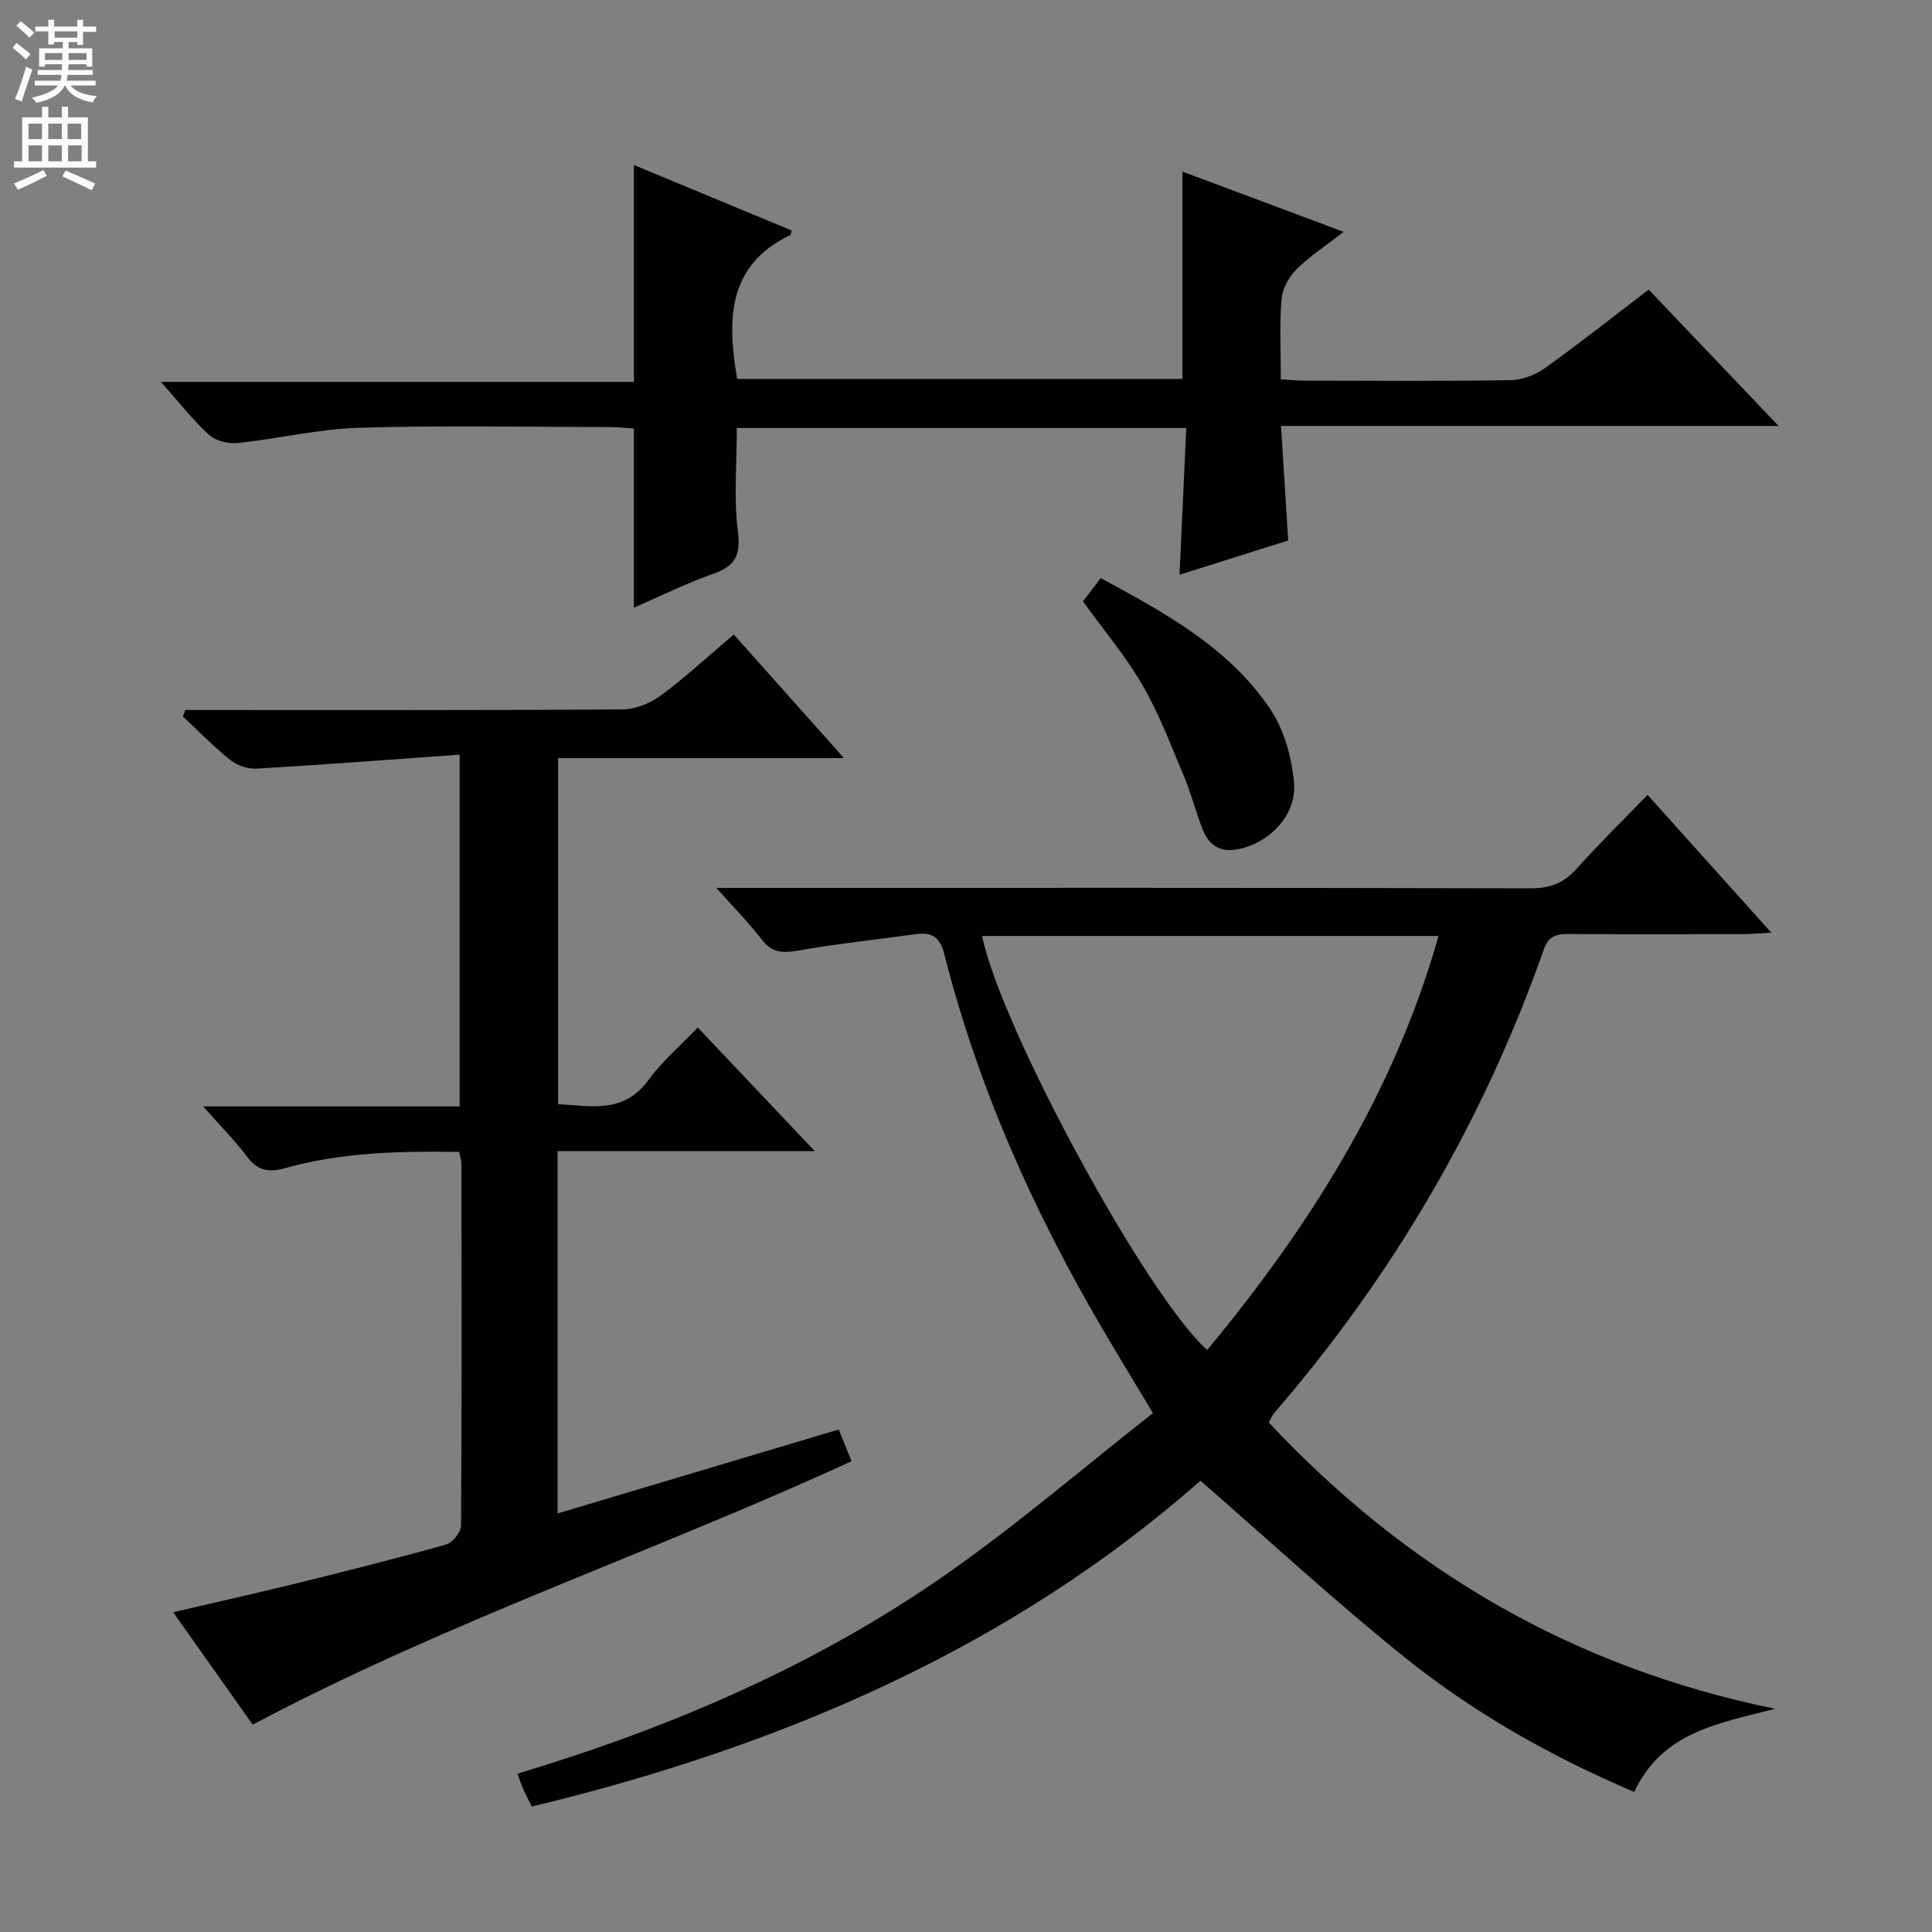 <svg enable-background="new 0 0 400 400" viewBox="0 0 400 400" xmlns="http://www.w3.org/2000/svg"><rect x="0" y="0" width="400" height="400" fill="#808080" stroke="none"/><g fill="#010103"><path d="m148.31 183.83h7.09c53.83 0 107.66-.05 161.49.09 4.02.01 6.87-1.08 9.53-4.05 4.66-5.21 9.66-10.1 14.69-15.3 8.6 9.57 16.76 18.66 25.63 28.54-2.79.14-4.53.29-6.26.29-11.83.02-23.67.05-35.5-.02-2.5-.01-4.28.19-5.32 3.13-12.52 35.55-31.21 67.54-55.86 96.05-.42.49-.66 1.13-1.12 1.93 28.66 30.65 63.21 50.8 104.81 59.29-11.57 3.06-23.22 4.67-29.15 17.22-17.14-7.29-33.15-16.33-47.52-27.87-14.36-11.53-27.91-24.06-42.28-36.56-39.27 34.6-86.73 54.99-138.43 67.46-.62-1.24-1.22-2.35-1.73-3.51-.45-1.02-.79-2.09-1.24-3.3 31.78-9.56 61.85-22.45 88.91-41.39 14.67-10.27 28.32-22.01 42.65-33.26-3.95-6.58-7.2-11.91-10.36-17.3-14.36-24.47-25.85-50.17-32.84-77.74-.9-3.55-2.58-4.58-5.87-4.13-8.21 1.14-16.46 2.02-24.61 3.44-3.13.54-5.27.33-7.31-2.32-2.6-3.4-5.65-6.48-9.4-10.69zm55.02 9.95c3.93 19.09 34.11 74.65 46.61 85.72 21.14-25.52 38.6-53 47.9-85.72-31.74 0-62.96 0-94.51 0z"/><path d="m115.44 313.34c19.69-5.88 38.85-11.6 58.21-17.38.91 2.24 1.71 4.22 2.66 6.57-40.95 18.81-83.71 33.18-123.99 54.54-5.14-7.26-10.57-14.93-16.47-23.28 8.84-2.06 17.02-3.88 25.15-5.88 10.47-2.58 20.94-5.21 31.33-8.12 1.34-.38 3.11-2.54 3.12-3.89.18-25 .12-49.99.09-74.99 0-.63-.24-1.26-.47-2.42-12.2-.18-24.26.05-36.02 3.36-3.49.98-5.76.5-7.97-2.46-2.54-3.4-5.58-6.42-9.04-10.32h53.13c0-24.11 0-47.81 0-72.83-14.14 1.01-28.01 2.07-41.89 2.89-1.82.11-4.07-.58-5.49-1.7-3.51-2.78-6.64-6.03-9.93-9.1.16-.44.33-.89.49-1.33h5.11c28.5 0 56.99.08 85.49-.13 2.68-.02 5.75-1.31 7.95-2.94 5.07-3.75 9.72-8.07 15.02-12.57 7.43 8.34 14.75 16.55 22.81 25.59-20.37 0-39.59 0-59.18 0v71.64c6.78.39 13.59 2.06 18.71-4.99 2.81-3.87 6.57-7.05 10.21-10.86 7.98 8.43 15.57 16.45 24.22 25.59-18.64 0-35.81 0-53.25 0z"/><path d="m245.6 88.62c-31.64 0-62.26 0-93.05 0 0 7.28-.65 14.44.22 21.4.62 4.98-.57 7.19-5.13 8.79-5.56 1.95-10.88 4.61-16.4 7.01 0-12.58 0-24.51 0-37.09-1.38-.09-3.12-.3-4.87-.31-17.33-.02-34.68-.37-51.99.14-8.4.25-16.74 2.27-25.14 3.16-1.93.2-4.55-.41-5.92-1.66-3.39-3.09-6.24-6.77-10-10.99h97.92c0-15.03 0-29.55 0-44.91 10.96 4.55 21.84 9.06 32.65 13.55-.16.67-.15.9-.24.94-13.07 6.24-13.13 17.48-11.03 29.81h92.18c0-14.24 0-28.3 0-42.94 10.61 3.97 21.51 8.04 33.38 12.48-3.81 2.98-7.14 5.13-9.86 7.87-1.55 1.55-2.83 4.02-3 6.17-.42 5.28-.14 10.62-.14 16.5 1.89.1 3.48.26 5.07.27 14.17.02 28.33.13 42.5-.1 2.42-.04 5.17-1.1 7.16-2.53 7.16-5.12 14.06-10.6 21.43-16.22 8.76 9.19 17.32 18.18 26.9 28.23-34.97 0-68.74 0-103.02 0 .52 8.28.99 15.69 1.49 23.71-7.2 2.27-14.73 4.65-22.5 7.1.46-10.21.92-20.09 1.39-30.38z"/><path d="m224.21 124.5c1.02-1.33 2.22-2.89 3.69-4.81 13.29 7.2 26.5 14.35 35.08 27.1 2.88 4.28 4.45 9.99 4.93 15.2.63 6.8-5.18 12.71-11.91 13.89-3.51.62-5.81-1.07-7.02-4.18-1.38-3.54-2.31-7.26-3.77-10.76-2.69-6.4-5.15-12.98-8.6-18.97-3.44-5.98-7.98-11.34-12.4-17.47z"/></g><path d="m2.6 9.9.8-1c.9.7 1.9 1.4 2.9 2.3l-.9 1.1c-1.1-1-2-1.8-2.8-2.4zm.5 10.6c.9-2.1 1.6-4.3 2.3-6.7.4.2.8.4 1.3.6-.7 2.1-1.5 4.3-2.2 6.6zm.3-15.2.9-.9c1 .8 2 1.6 2.8 2.4l-1 1c-.9-.9-1.8-1.7-2.7-2.5zm12.6-1.2h1.2v1.4h2.7v1.1h-2.7v2.7h-1.2v-.6h-1.8v1.3h4.9v3.8h-1.2v-.5h-3.7c0 .4-.1.9-.1 1.2h5.1v1h-5.2c0 .5-.1.9-.2 1.2h6v1h-5.2c1.1 1.3 2.9 2 5.5 2.2-.4.4-.7.8-.9 1.3-2.9-.5-4.8-1.6-5.7-3.5h-.1c-.8 1.7-2.7 2.9-5.9 3.6-.2-.4-.6-.8-.9-1.1 2.8-.6 4.6-1.4 5.4-2.5h-4.8v-1h5.3c.1-.3.2-.7.2-1.2h-4.9v-1h5c0-.4 0-.8.1-1.2h-3.6v.5h-1.2v-3.8h4.9v-1.3h-1.8v.5h-1.2v-2.7h-2.7v-1h2.7v-1.4h1.2v1.4h4.8zm-6.7 8.3h3.6c0-.4 0-.9 0-1.4h-3.6zm1.9-4.6h4.8v-1.3h-4.7v1.3zm6.7 3.2h-3.7v1.4h3.7z" fill="#fcfafa"/><path d="m8.7 22.1h1.3v2.2h2.8v-2.2h1.3v2.2h4.1v9.1h1.7v1.3h-17v-1.3h1.7v-9.1h4.1zm.3 13.1.7 1.2c-1.8.9-3.8 1.9-6 2.9-.2-.4-.5-.8-.8-1.3 2.3-1 4.4-1.9 6.1-2.8zm-3.1-6.4h2.8v-3.2h-2.8zm0 4.6h2.8v-3.3h-2.8zm4.1-4.6h2.8v-3.2h-2.8zm0 4.6h2.8v-3.3h-2.8zm3.6 1.9c2.1.9 4.1 1.8 6.1 2.7l-.7 1.4c-2.2-1.1-4.2-2-6.1-2.9zm3.2-9.7h-2.8v3.2h2.8zm-2.7 7.8h2.8v-3.3h-2.8z" fill="#fcfafa"/></svg>